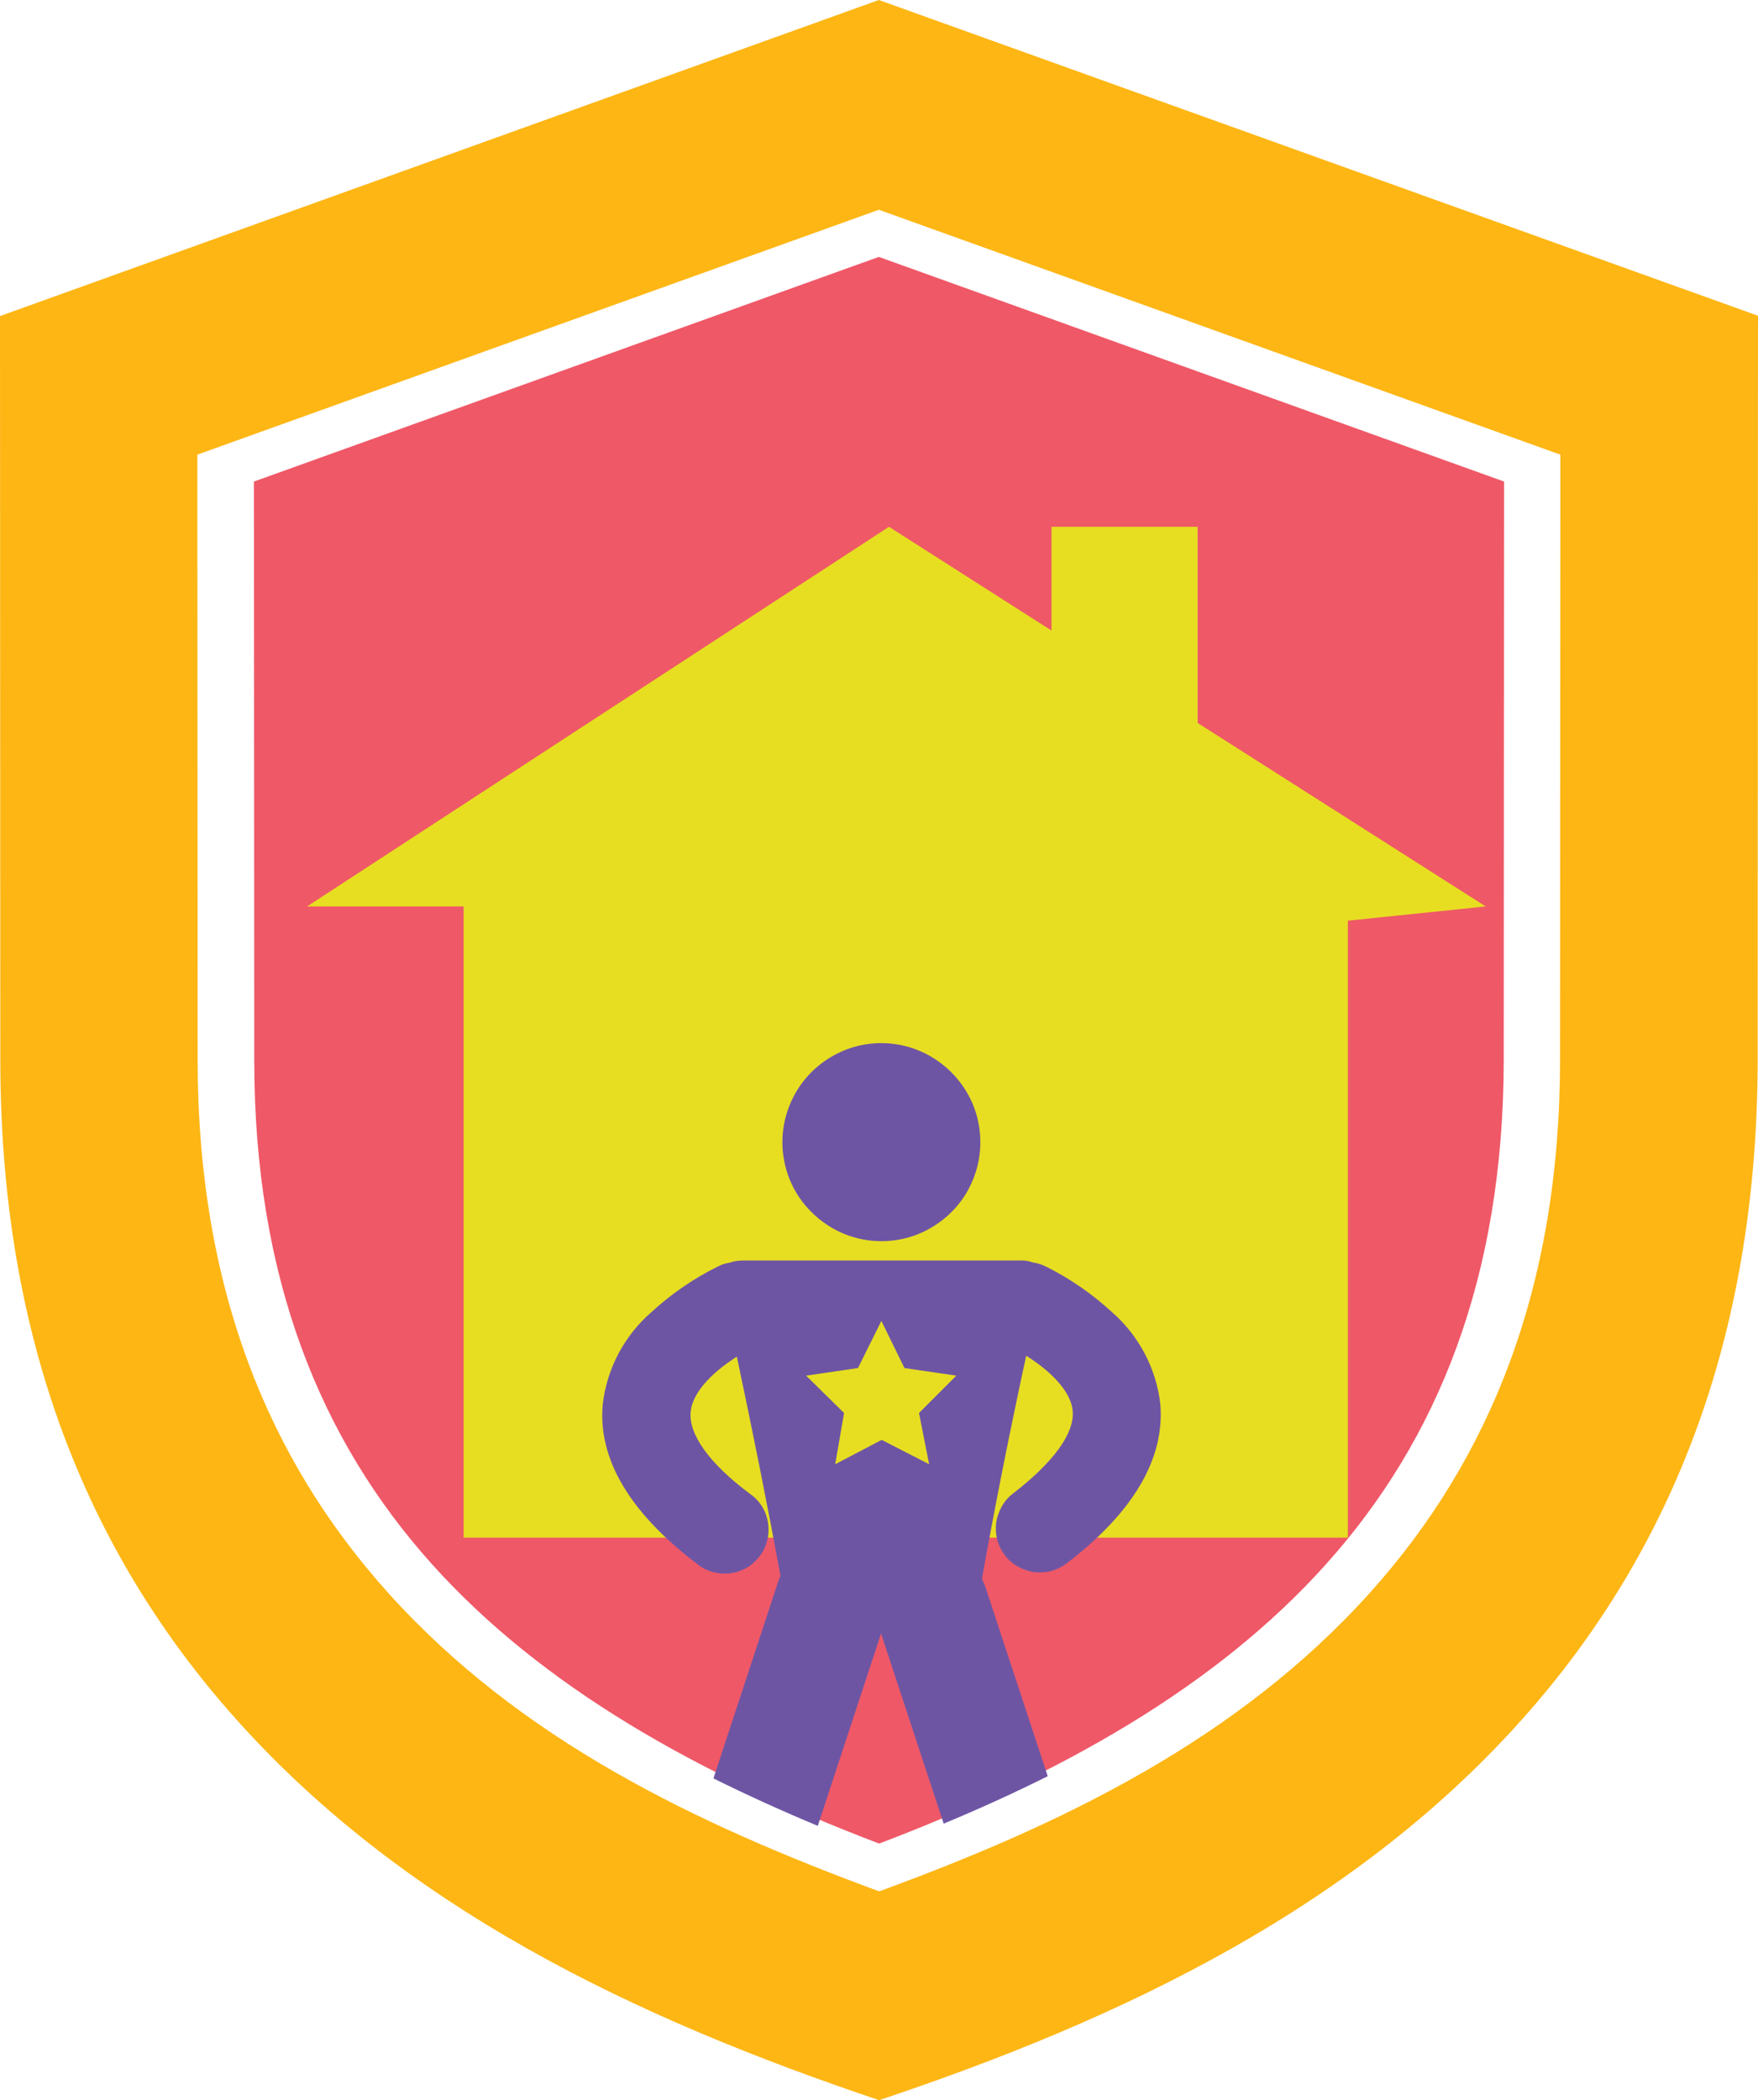 <?xml version="1.0" encoding="utf-8"?>
<!-- Generator: Adobe Illustrator 24.2.1, SVG Export Plug-In . SVG Version: 6.00 Build 0)  -->
<svg version="1.1" id="Layer_1" xmlns="http://www.w3.org/2000/svg" xmlns:xlink="http://www.w3.org/1999/xlink" x="0px" y="0px"
	 viewBox="0 0 555.9 663.8" style="enable-background:new 0 0 555.9 663.8;" xml:space="preserve">
<style type="text/css">
	.st0{fill-rule:evenodd;clip-rule:evenodd;fill:#FDB614;}
	.st1{fill-rule:evenodd;clip-rule:evenodd;fill:#EF5867;}
	.st2{fill:#E7DE21;}
	.st3{fill:#6E55A4;}
</style>
<path class="st0" d="M555.8,334.9l0.1-235.1L277.9,0L0,99.9L0.1,335c0,84.1,25,151.6,72.1,205.6C126.5,602.8,201.2,638,278,663.8
	c76.8-25.7,151.6-61,205.8-123.2C530.8,486.6,555.7,419.1,555.8,334.9L555.8,334.9z M62.5,334.9l-0.1-191.2l215.5-77.4l215.5,77.4
	l-0.1,191.2c0,72.2-22.3,126.5-60.1,168.5c-41.8,46.5-97.5,73.3-155.2,94.4c-57.8-21.3-113.4-47.8-155.3-94.4
	C84.9,461.4,62.5,407.1,62.5,334.9L62.5,334.9z"/>
<path class="st1" d="M80.3,152.2l0.1,183c0,68.6,20.9,119.9,56.2,159.2c34.7,38.6,83.8,66.4,141.4,88.3
	c57.6-21.9,106.7-49.7,141.3-88.3c35.3-39.3,56.1-90.6,56.2-159.2l0.1-183l-197.7-71L80.3,152.2z"/>
<path class="st2" d="M469.8,286.5l-43.6,4.5v195H146.6V286.5H97.1l184-120l51.4,32.8v-32.8h46.2v62L469.8,286.5z"/>
<path class="st3" d="M278.7,392.3c6.2,0,12.2-1.8,17.4-5.3c5.1-3.4,9.2-8.3,11.5-14c2.4-5.7,3-12,1.8-18.1c-1.2-6.1-4.2-11.6-8.6-16
	c-4.4-4.4-10-7.4-16-8.6c-6.1-1.2-12.4-0.6-18.1,1.8c-5.7,2.4-10.6,6.4-14,11.5c-3.4,5.1-5.3,11.2-5.3,17.4l0,0
	c0,8.3,3.3,16.3,9.2,22.1C262.5,389,270.4,392.3,278.7,392.3z"/>
<path class="st3" d="M310.5,499c4.2-23.4,8.9-47,14-70.5c8.9,5.6,14.3,12,14.7,17.5c0.6,7-6,16.1-18.8,26c-1.5,1.1-2.7,2.5-3.6,4.1
	c-0.9,1.6-1.5,3.3-1.8,5.1c-0.2,1.8-0.1,3.7,0.3,5.4c0.5,1.8,1.3,3.4,2.4,4.9c1.1,1.5,2.5,2.7,4.1,3.6c1.6,0.9,3.3,1.5,5.1,1.8
	c1.8,0.2,3.7,0.1,5.4-0.3c1.8-0.5,3.4-1.3,4.9-2.4c21.2-16.2,31.2-33.2,29.7-50.5c-1.3-11.2-6.8-21.6-15.3-29
	c-6.3-5.8-13.4-10.7-21.1-14.5c-1.3-0.6-2.6-1-4-1.2c-1.3-0.5-2.8-0.7-4.2-0.6H235c-1.5,0-2.9,0.2-4.3,0.7c-1.3,0.2-2.6,0.6-3.7,1.2
	c-7.7,3.8-14.8,8.7-21.1,14.5c-8.5,7.4-14,17.8-15.3,29c-1.6,17.2,8.4,34.2,29.7,50.4c1.4,1.2,3.1,2.1,4.9,2.6
	c1.8,0.5,3.7,0.7,5.5,0.5c1.9-0.2,3.6-0.8,5.3-1.7c1.6-0.9,3-2.2,4.2-3.7s1.9-3.2,2.4-5s0.5-3.7,0.3-5.5c-0.3-1.8-0.9-3.6-1.9-5.2
	c-1-1.6-2.3-3-3.8-4c-13-9.7-19.5-18.9-18.8-26c0.5-5.5,5.8-11.8,14.6-17.4c4.9,23.1,9.6,46.4,13.8,69.3c-0.3,0.6-0.6,1.3-0.8,2
	l-20.4,62c10.7,5.3,21.7,10.3,33,15l20-60.8l19.8,60.1c11.3-4.7,22.3-9.7,32.9-15l-19.9-60.4C311,500.2,310.8,499.6,310.5,499z
	 M293.8,462.8l-15-7.7l-14.7,7.7l2.8-16.2l-12-11.8l16.4-2.4l7.4-14.9l7.3,14.9l16.4,2.4l-11.8,11.8L293.8,462.8z"/>
</svg>
